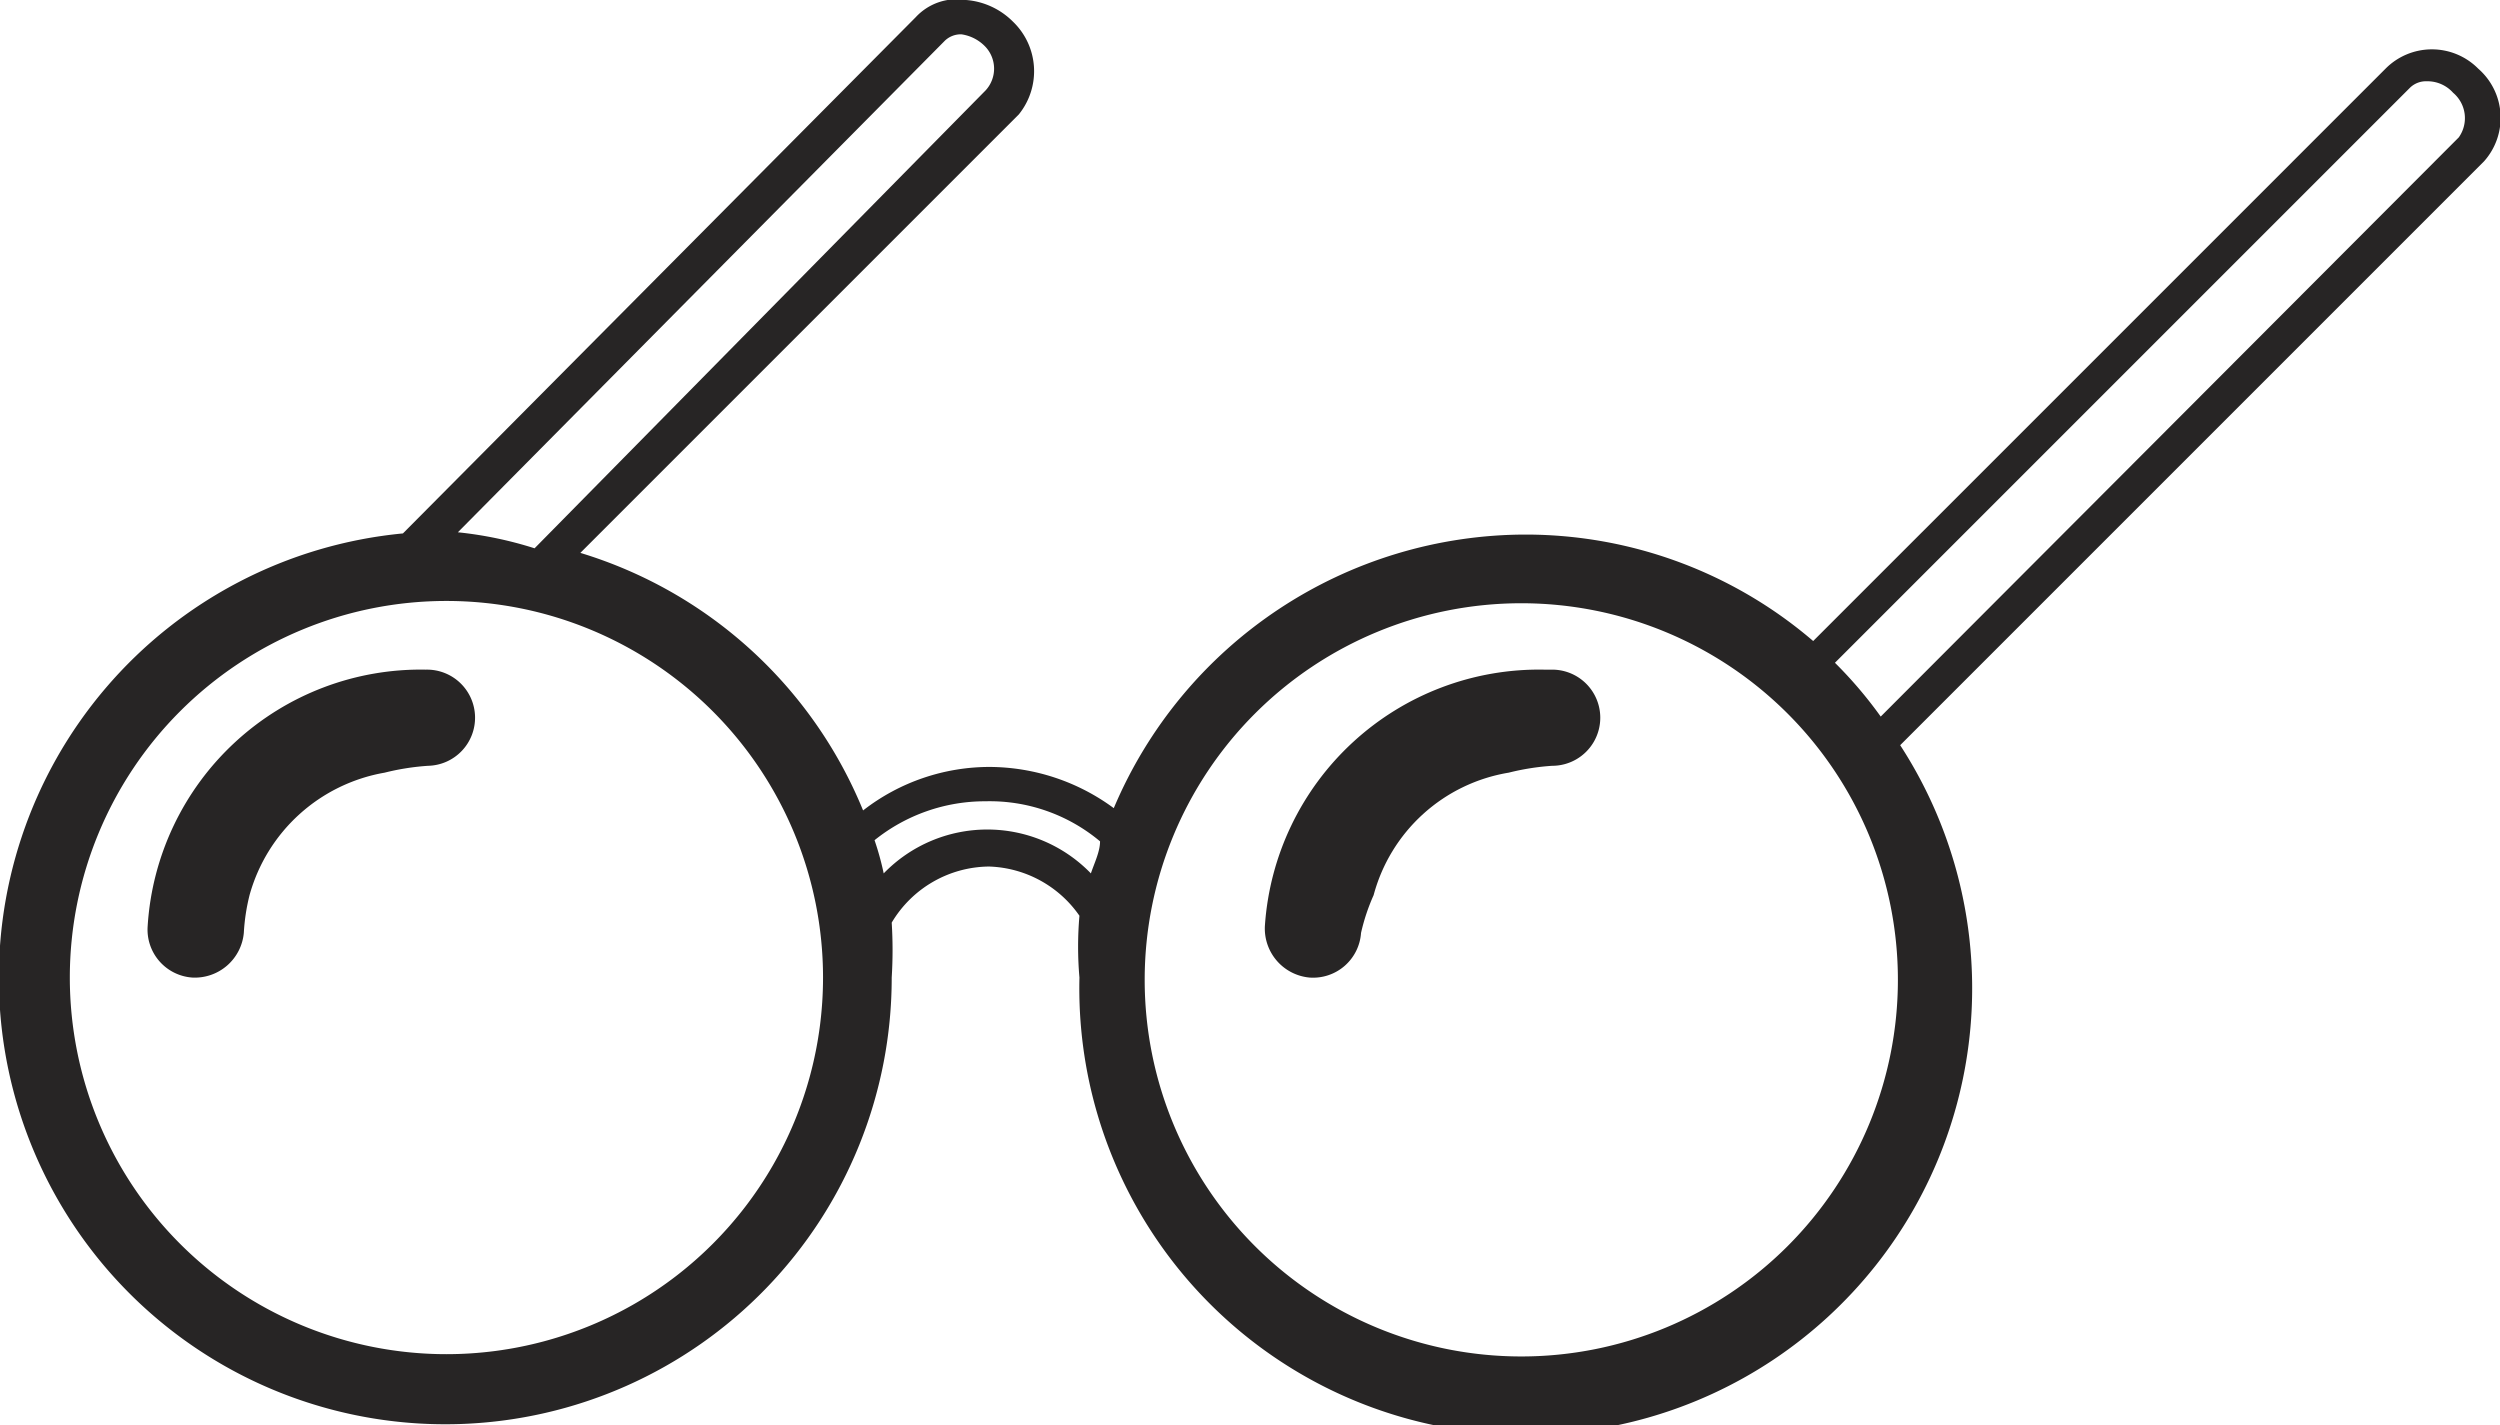 <svg xmlns="http://www.w3.org/2000/svg" viewBox="0 0 21.84 12.45"><defs><style>.cls-1{fill:#272525;}</style></defs><title>Recurso 33</title><g id="Capa_2" data-name="Capa 2"><g id="Capa_1-2" data-name="Capa 1"><path class="cls-1" d="M7.79,8.54a3.87,3.87,0,0,0,0-.48,1,1,0,0,1,.85-.49A1,1,0,0,1,9.43,8a3.12,3.12,0,0,0,0,.54A3.9,3.9,0,1,0,16.6,6.51l5.1-5.1A.57.57,0,0,0,21.65.6a.57.57,0,0,0-.81,0l-5,5a3.86,3.86,0,0,0-2.51-.93,3.91,3.91,0,0,0-3.6,2.39,1.84,1.84,0,0,0-1.08-.36,1.8,1.8,0,0,0-1.11.38A3.89,3.89,0,0,0,5.07,4.83L8.9,1A.6.6,0,0,0,8.85.19.65.65,0,0,0,8.44,0,.49.49,0,0,0,8,.15L3.52,4.66A3.9,3.9,0,1,0,7.79,8.54ZM21.05.77A.2.2,0,0,1,21.2.71a.3.3,0,0,1,.23.1.29.29,0,0,1,.05.39L16.43,6.26a3.67,3.67,0,0,0-.4-.47Zm-7.76,4.5A3.29,3.29,0,1,1,10,8.56,3.29,3.29,0,0,1,13.29,5.27ZM8.61,7a1.5,1.5,0,0,1,1,.35c0,.09-.05.19-.08.28a1.26,1.26,0,0,0-1.81,0,2.45,2.45,0,0,0-.08-.29A1.54,1.54,0,0,1,8.61,7ZM8.25.36A.2.2,0,0,1,8.4.3h0a.36.36,0,0,1,.21.11.28.28,0,0,1,0,.38l-3.94,4A3.33,3.33,0,0,0,4,4.65ZM3.9,11.83A3.29,3.29,0,1,1,7.19,8.54,3.29,3.29,0,0,1,3.9,11.83Z"/><path class="cls-1" d="M3.72,5.85A2.39,2.39,0,0,0,1.29,8.09a.42.42,0,0,0,.39.45h0a.43.43,0,0,0,.45-.39,1.75,1.75,0,0,1,.05-.33A1.49,1.49,0,0,1,3.36,6.75a2.14,2.14,0,0,1,.38-.06.42.42,0,0,0,.41-.43A.42.42,0,0,0,3.72,5.85Z"/><path class="cls-1" d="M13.49,5.85a2.4,2.4,0,0,0-2.44,2.24.43.43,0,0,0,.39.45h0a.42.42,0,0,0,.45-.39A1.75,1.75,0,0,1,12,7.82a1.47,1.47,0,0,1,1.18-1.07,2.14,2.14,0,0,1,.38-.06.42.42,0,1,0,0-.84Z"/></g></g></svg>
